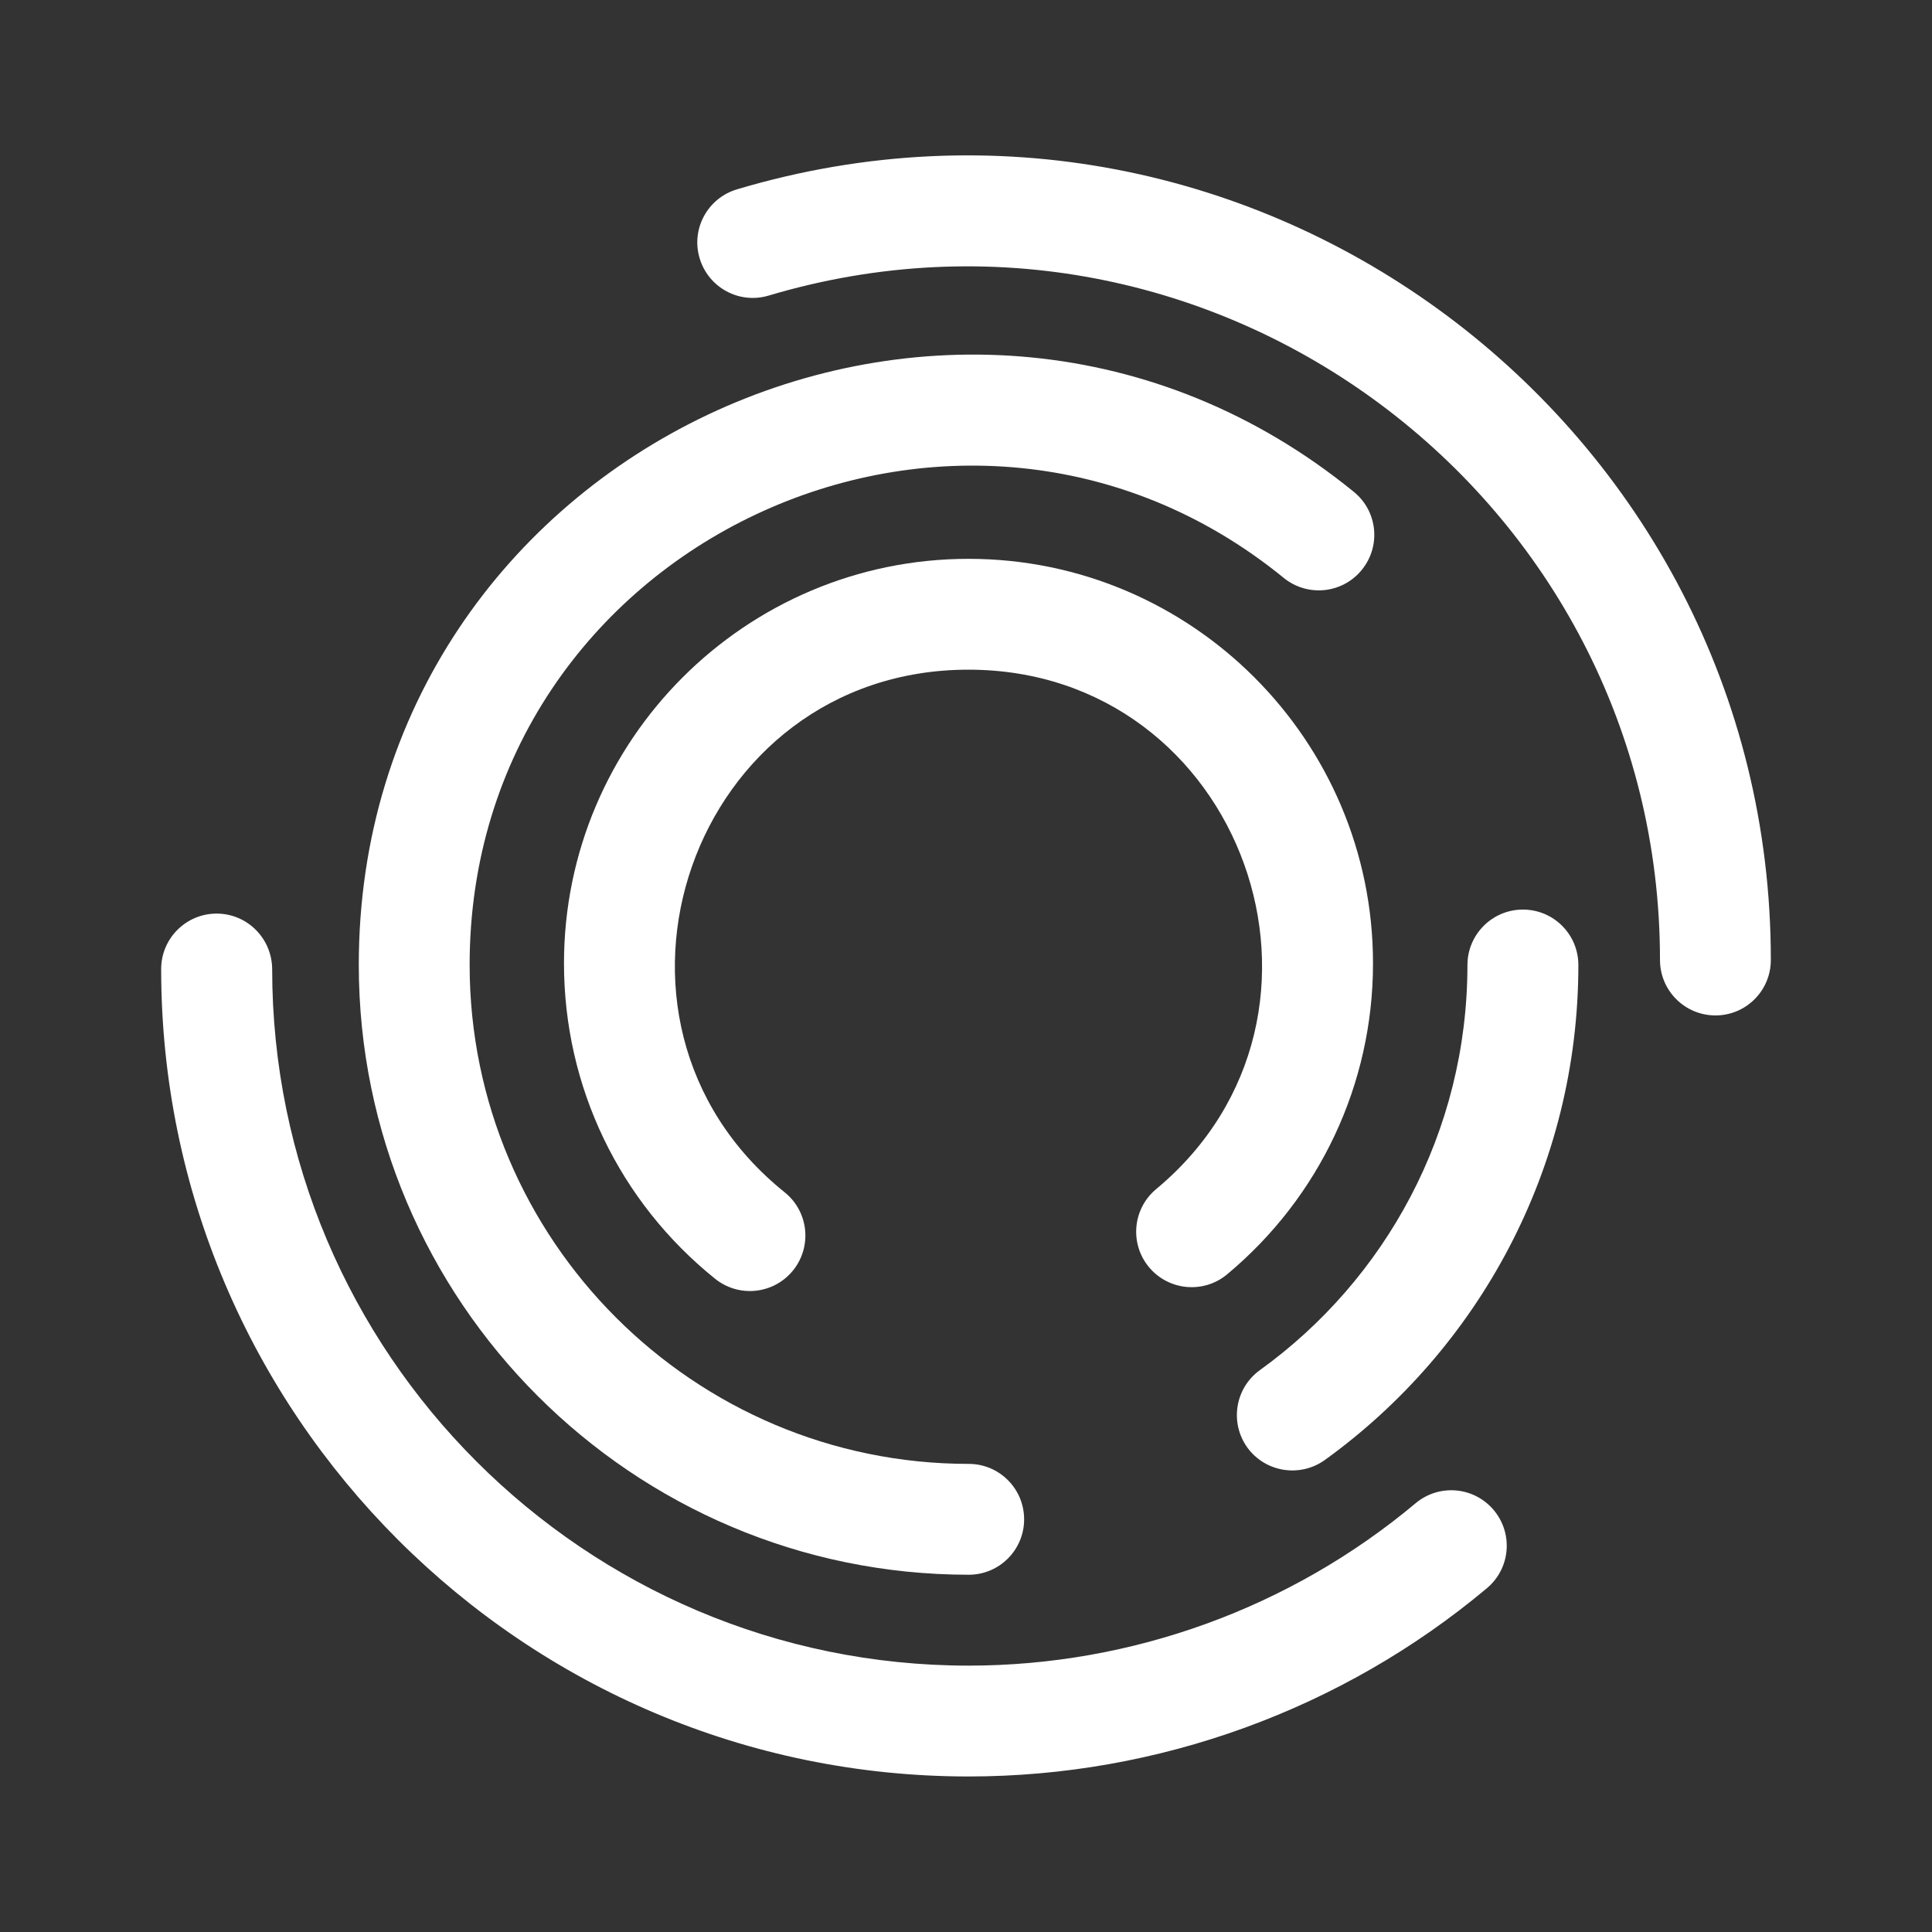 <svg width="24" height="24" viewBox="0 0 24 24" fill="none" xmlns="http://www.w3.org/2000/svg">
<rect x="0" y="0" width="24" height="24" fill="#333333" stroke="none"/>
<path d="M14.363 14.771C14.07 15.014 14.03 15.449 14.273 15.741C14.517 16.034 14.952 16.074 15.244 15.83C16.395 14.871 17.056 13.464 17.056 11.967C17.056 9.196 14.803 6.942 12.031 6.942C9.26 6.942 7.006 9.196 7.006 11.967C7.006 13.497 7.691 14.927 8.884 15.886C9.181 16.124 9.614 16.077 9.853 15.78C10.091 15.483 10.044 15.049 9.747 14.811C7.076 12.664 8.59 8.319 12.03 8.319C15.439 8.319 16.973 12.599 14.363 14.771Z" fill="white"/>
<path d="M16.457 18.137C18.366 16.761 19.607 14.514 19.607 11.988C19.607 11.606 19.298 11.299 18.918 11.299C18.538 11.299 18.229 11.608 18.229 11.988C18.229 14.065 17.207 15.899 15.651 17.02C15.342 17.243 15.273 17.673 15.495 17.982C15.718 18.289 16.148 18.358 16.457 18.137Z" fill="white"/>
<path d="M9.155 2.352C8.79 2.461 8.582 2.844 8.691 3.208C8.8 3.573 9.183 3.781 9.548 3.672C15.069 2.026 20.621 6.181 20.621 11.925C20.621 12.306 20.93 12.614 21.31 12.614C21.691 12.614 21.998 12.305 21.998 11.925C22 5.271 15.566 0.44 9.155 2.352Z" fill="white"/>
<path d="M16.819 6.111C11.903 2.103 4.457 5.6 4.457 11.986C4.457 16.165 7.857 19.562 12.034 19.562C12.415 19.562 12.722 19.253 12.722 18.874C12.722 18.492 12.413 18.185 12.034 18.185C8.616 18.185 5.834 15.404 5.834 11.986C5.834 6.754 11.933 3.905 15.947 7.179C16.243 7.419 16.676 7.375 16.916 7.08C17.158 6.784 17.113 6.351 16.819 6.111Z" fill="white"/>
<path d="M2.691 11.349C2.311 11.349 2.002 11.658 2.002 12.038C2.002 17.569 6.502 22.068 12.032 22.068C14.384 22.068 16.672 21.237 18.47 19.73C18.763 19.485 18.801 19.052 18.556 18.759C18.311 18.467 17.877 18.429 17.585 18.674C16.033 19.974 14.061 20.691 12.032 20.691C7.262 20.691 3.381 16.809 3.381 12.04C3.379 11.658 3.072 11.349 2.691 11.349Z" fill="white"/>
</svg>
